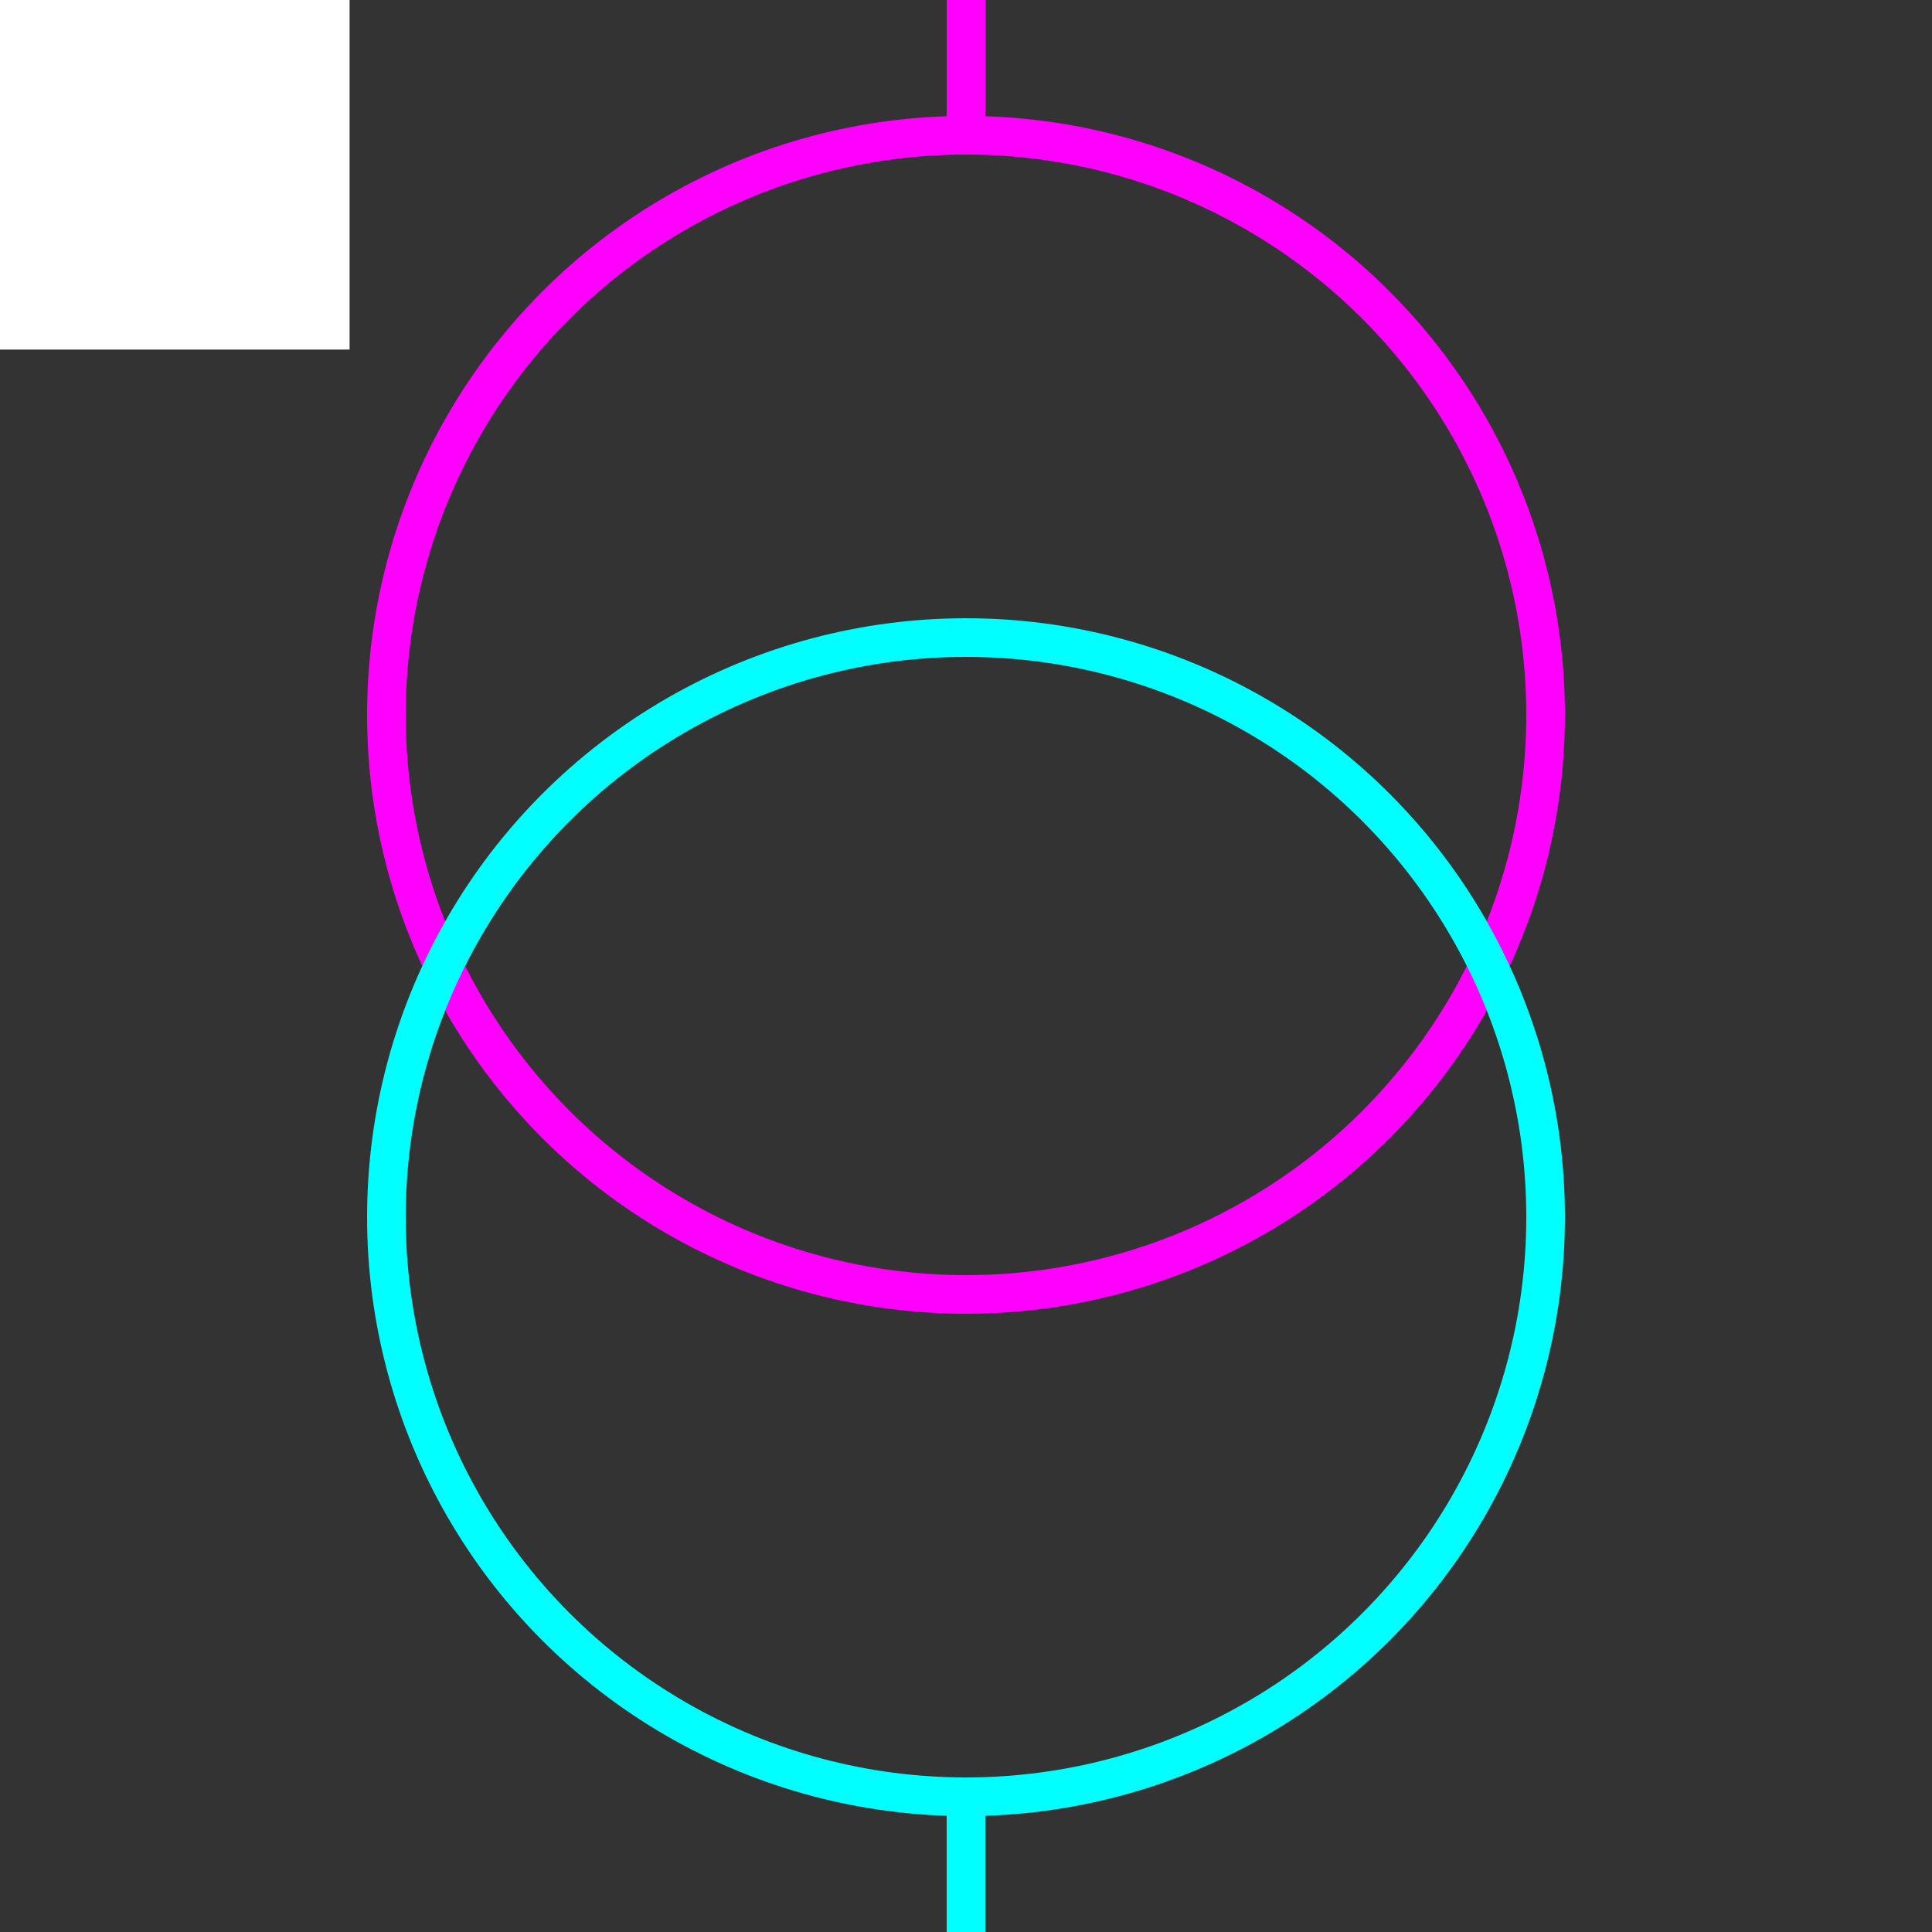 <svg width="100" height="100" xmlns="http://www.w3.org/2000/svg">
 <rect width="100%" height="100%" fill="#333333" stroke="none"/>
 <!-- Created with Method Draw - http://github.com/duopixel/Method-Draw/ -->

 <g>
  <title>background</title>
  <rect fill="#fff" id="canvas_background" height="19.094" width="19.094" y="-1" x="-1"/>
  <g display="none" id="canvasGrid">
   <rect fill="url(#gridpattern)" stroke-width="0" y="0" x="0" height="100%" width="100%" id="svg_2"/>
  </g>
 </g>
 <g>
  <title>Layer 1</title>
  <ellipse fill="none" stroke="#FF00FF" stroke-width="2" cx="50" cy="37" id="svg_5" rx="30" ry="30"/>
  <ellipse fill="none" stroke="#00FFFF" stroke-width="2" cx="50" cy="63" id="svg_8" rx="30" ry="30"/>
  <line stroke="#FF00FF" id="svg_3" y2="7" x2="50" y1="0" x1="50" stroke-width="2" fill="none"/>
  <line stroke="#00FFFF" id="svg_6" y2="100" x2="50" y1="93" x1="50" stroke-width="2" fill="none"/>
 </g>
</svg>
